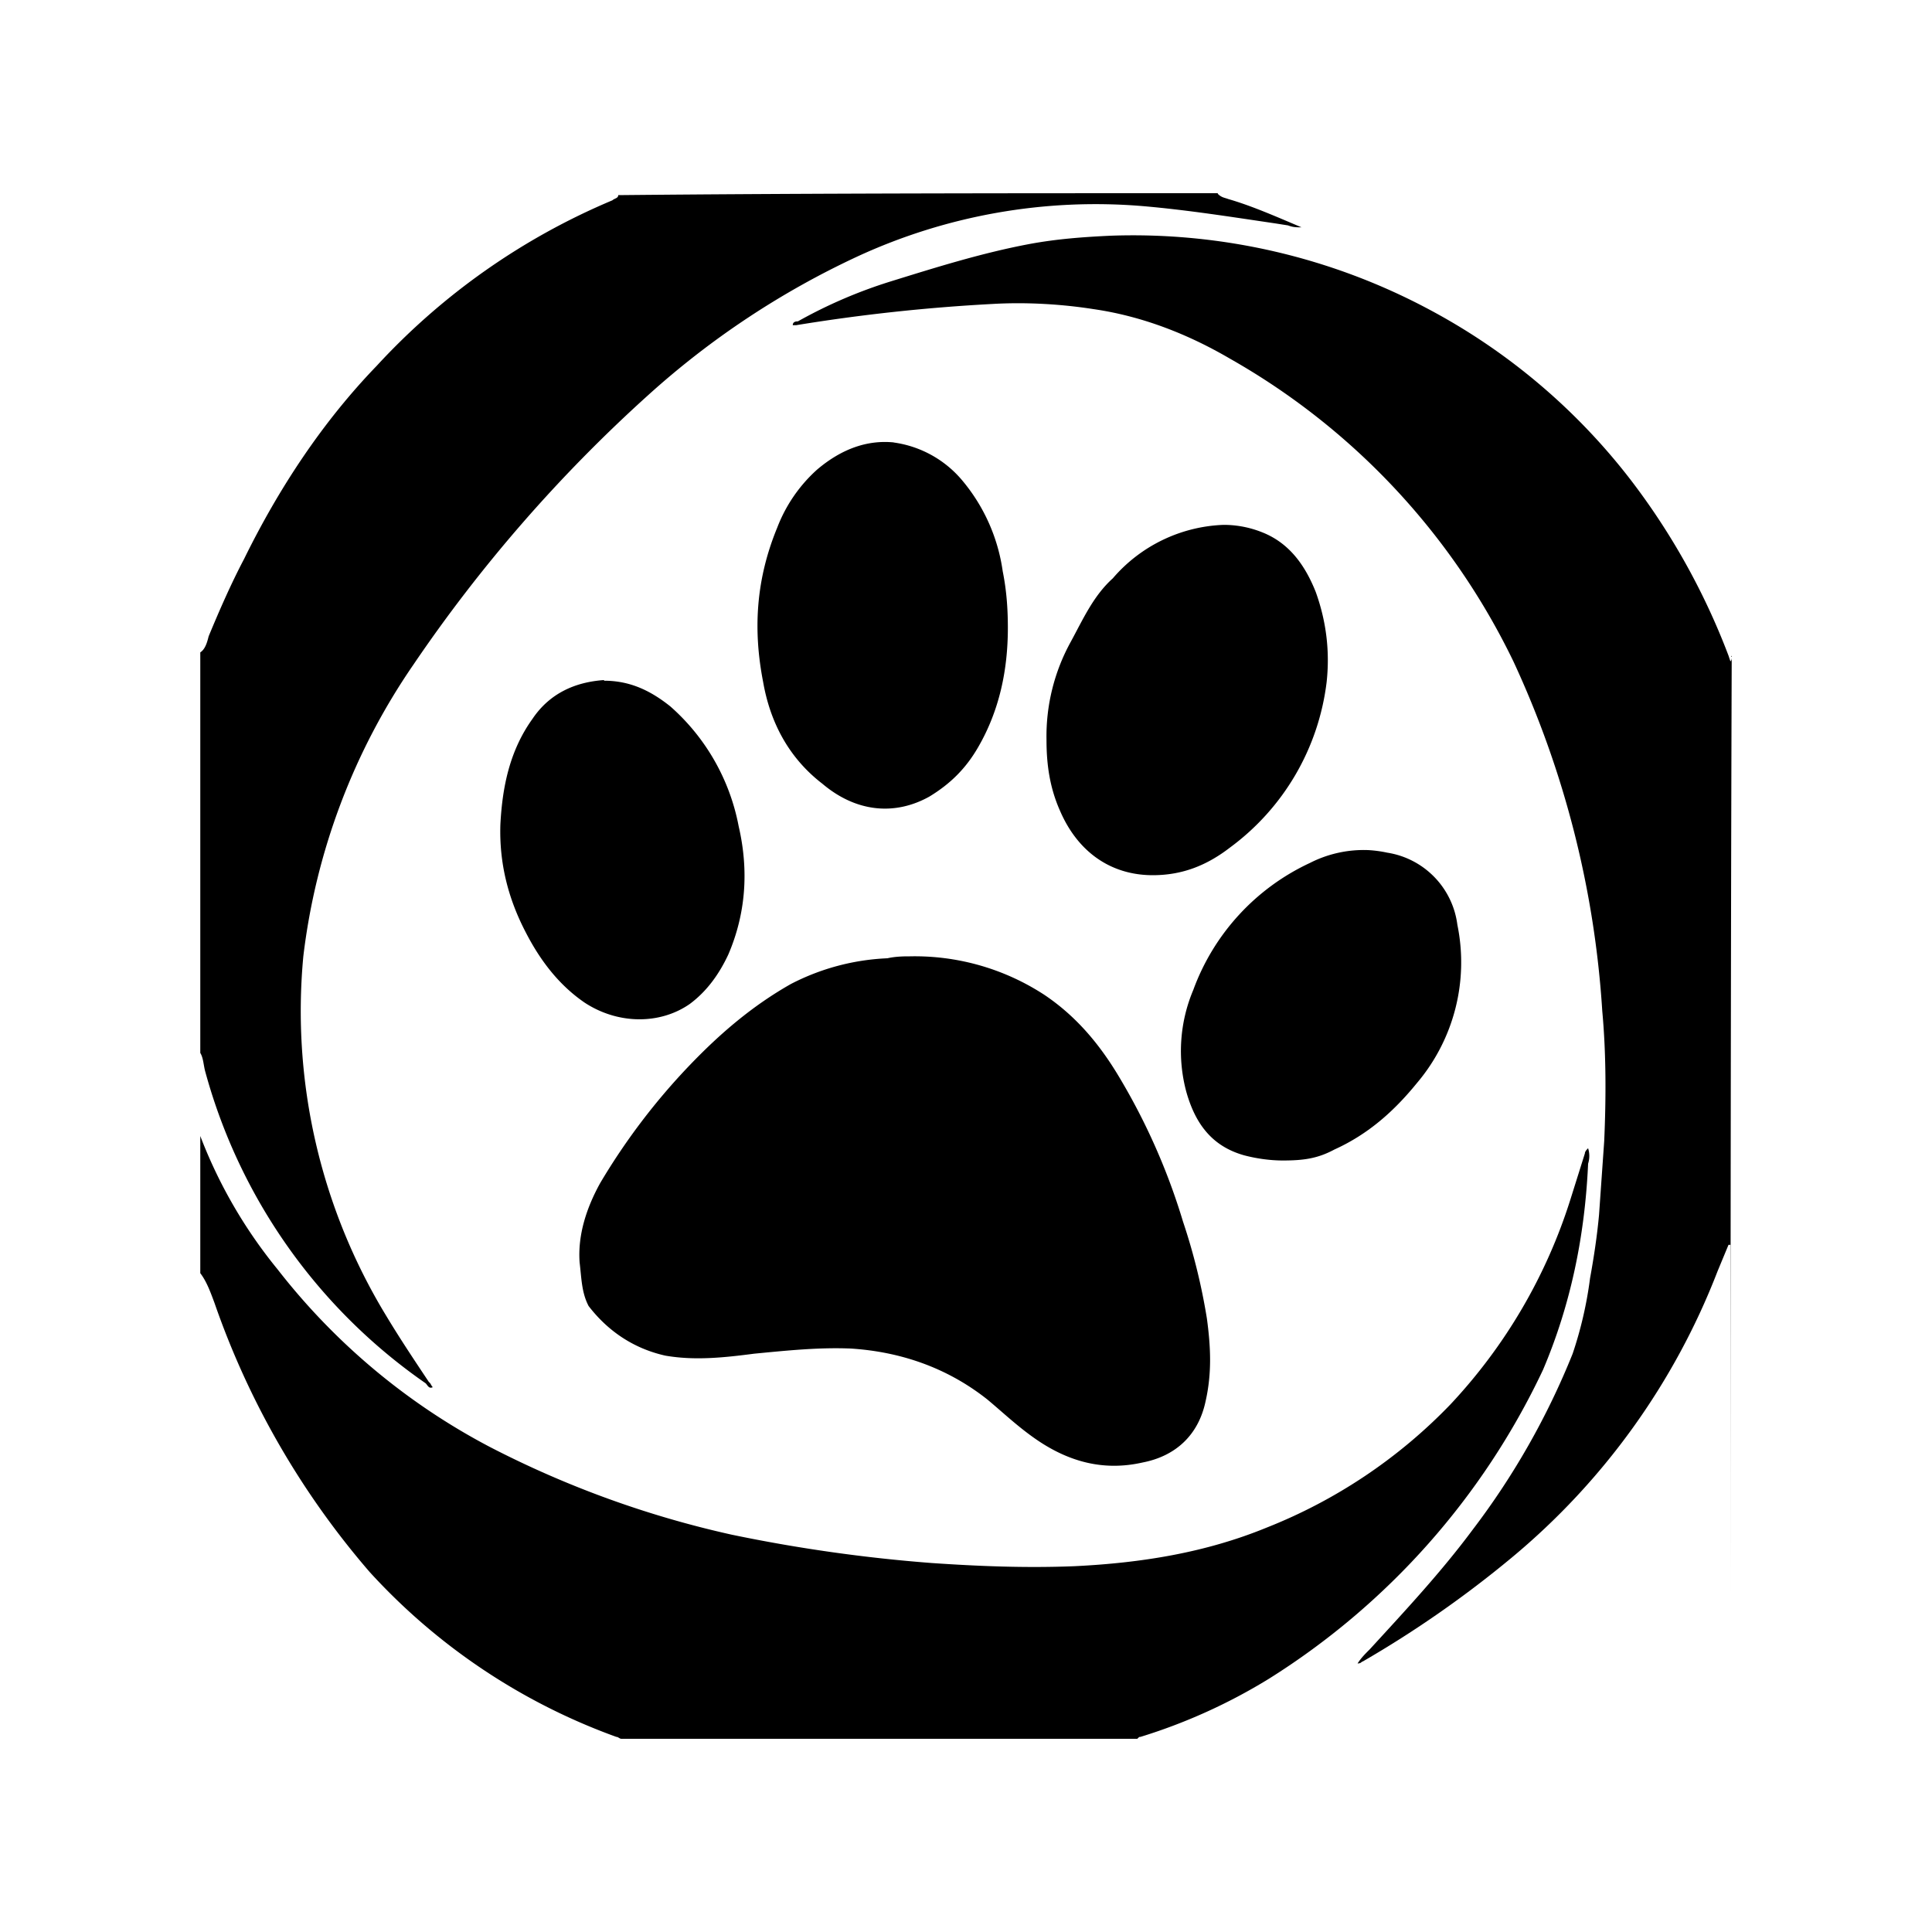 <svg xmlns="http://www.w3.org/2000/svg" width="100%" height="100%" viewBox="-3 -3 30 30"><path d="M15.91 0C12.79 0 9.69 0 6.6.03c0 .05-.06.05-.09.08a10.5 10.5 0 00-3.66 2.57c-.84.87-1.52 1.9-2.06 3-.2.38-.38.79-.55 1.2-.02.08-.05.2-.13.25v6.22c.05.08.05.2.08.3a8.66 8.66 0 003.42 4.83c.03.03.05.09.11.06-.03-.03-.03-.06-.06-.08-.24-.36-.46-.69-.67-1.04a9.1 9.1 0 01-1.28-5.57 10.09 10.09 0 011.71-4.53 23.07 23.07 0 013.64-4.18A13.05 13.05 0 0110.32.98 8.82 8.82 0 0114.74.2c.7.06 1.39.17 2.07.27L17 .5c.08.03.13.03.21.03-.38-.16-.76-.33-1.14-.44-.05-.02-.1-.02-.16-.08zm-1.66.66c-.43.02-.84.05-1.27.13-.74.14-1.44.36-2.15.58a7.47 7.47 0 00-1.44.62c-.02 0-.08 0-.08.06h.05a28.12 28.12 0 013.05-.33c.51-.03 1.06 0 1.57.08.76.11 1.47.39 2.12.77a10.8 10.8 0 014.4 4.7 15.14 15.14 0 011.38 5.43c.06.65.06 1.34.03 2.02l-.08 1.14c-.03.33-.08.66-.14.99a6.1 6.1 0 01-.27 1.17 11.7 11.7 0 01-1.55 2.73c-.49.66-1.05 1.26-1.6 1.86-.08.08-.13.13-.19.22.06 0 .06-.03.08-.03a16.74 16.74 0 002.31-1.61 10.87 10.87 0 003.2-4.45l.17-.41h.03v5.87c0 .02 0-9.17.02-15 0 .02 0 .05-.02.07l-.03-.09a10.75 10.75 0 00-1.52-2.73 9.7 9.7 0 00-3.12-2.64A9.76 9.76 0 0014.25.66zm9.63 6.54l.01-.02V1.75 7.2zm-13-3.33c-.4-.04-.8.09-1.19.42a2.33 2.33 0 00-.62.9c-.33.8-.38 1.58-.22 2.4.11.63.4 1.18.92 1.58.52.44 1.12.5 1.66.2.33-.2.57-.44.76-.77.33-.57.46-1.2.46-1.85 0-.3-.02-.58-.08-.88a2.8 2.8 0 00-.62-1.4 1.69 1.69 0 00-1.08-.6zM16 5.15a2.38 2.38 0 00-1.72.83c-.3.27-.46.63-.65.98a3.04 3.04 0 00-.38 1.53c0 .38.05.74.21 1.1.28.65.8 1 1.44 1 .47 0 .85-.16 1.2-.43a3.75 3.75 0 001.5-2.57c.05-.46 0-.93-.17-1.4-.16-.4-.4-.75-.82-.92a1.61 1.61 0 00-.6-.12zM6.38 7.56c-.44.03-.84.2-1.11.6-.36.5-.47 1.07-.5 1.64-.02.6.12 1.15.39 1.67.22.43.51.82.92 1.1.52.34 1.17.34 1.63.02.27-.2.46-.47.6-.77.27-.63.32-1.3.16-1.99a3.3 3.3 0 00-1.06-1.86c-.3-.24-.62-.4-1.03-.4zm11.86 2.64a1.84 1.84 0 00-.9.2 3.5 3.5 0 00-1.81 1.97 2.44 2.44 0 00-.11 1.58c.14.5.4.85.9.99.19.05.4.08.6.08.32 0 .54-.03.8-.17.53-.24.93-.6 1.28-1.03a2.9 2.9 0 00.63-2.46 1.3 1.3 0 00-1.09-1.12 1.87 1.87 0 00-.3-.04zm-7.11 1.65c-.08 0-.22 0-.35.03a3.58 3.58 0 00-1.5.4c-.6.34-1.1.77-1.57 1.26a10.07 10.07 0 00-1.39 1.83c-.21.38-.35.8-.32 1.23.03.25.03.47.14.68.3.39.7.66 1.19.77.46.08.92.03 1.38-.03.52-.05 1-.1 1.5-.08.78.05 1.5.3 2.12.79.24.2.46.41.73.6.51.36 1.06.52 1.68.38.52-.1.87-.43.98-.95.1-.44.08-.85.02-1.29a9.46 9.46 0 00-.37-1.5 9.95 9.95 0 00-1-2.26c-.3-.5-.66-.93-1.15-1.26a3.68 3.68 0 00-2.09-.6zM.11 14.64v2.13c.1.13.16.3.22.46a12.8 12.8 0 002.41 4.18 9.6 9.6 0 003.83 2.56c.03 0 .05.03.08.03h8.01c.03-.03.03-.03.05-.03a8.68 8.68 0 001.99-.9 11.4 11.4 0 004.26-4.8c.43-1.01.65-2.08.7-3.2a.4.4 0 000-.24c-.02.02-.05.05-.05.08l-.22.7a8.29 8.29 0 01-1.87 3.2 8.08 8.08 0 01-2.85 1.91c-.95.39-1.95.55-2.99.6-.76.03-1.49 0-2.22-.05a24.34 24.34 0 01-3.1-.44 15.48 15.48 0 01-3.75-1.36 10.15 10.15 0 01-3.3-2.76 7.5 7.5 0 01-1.2-2.07z"/></svg>